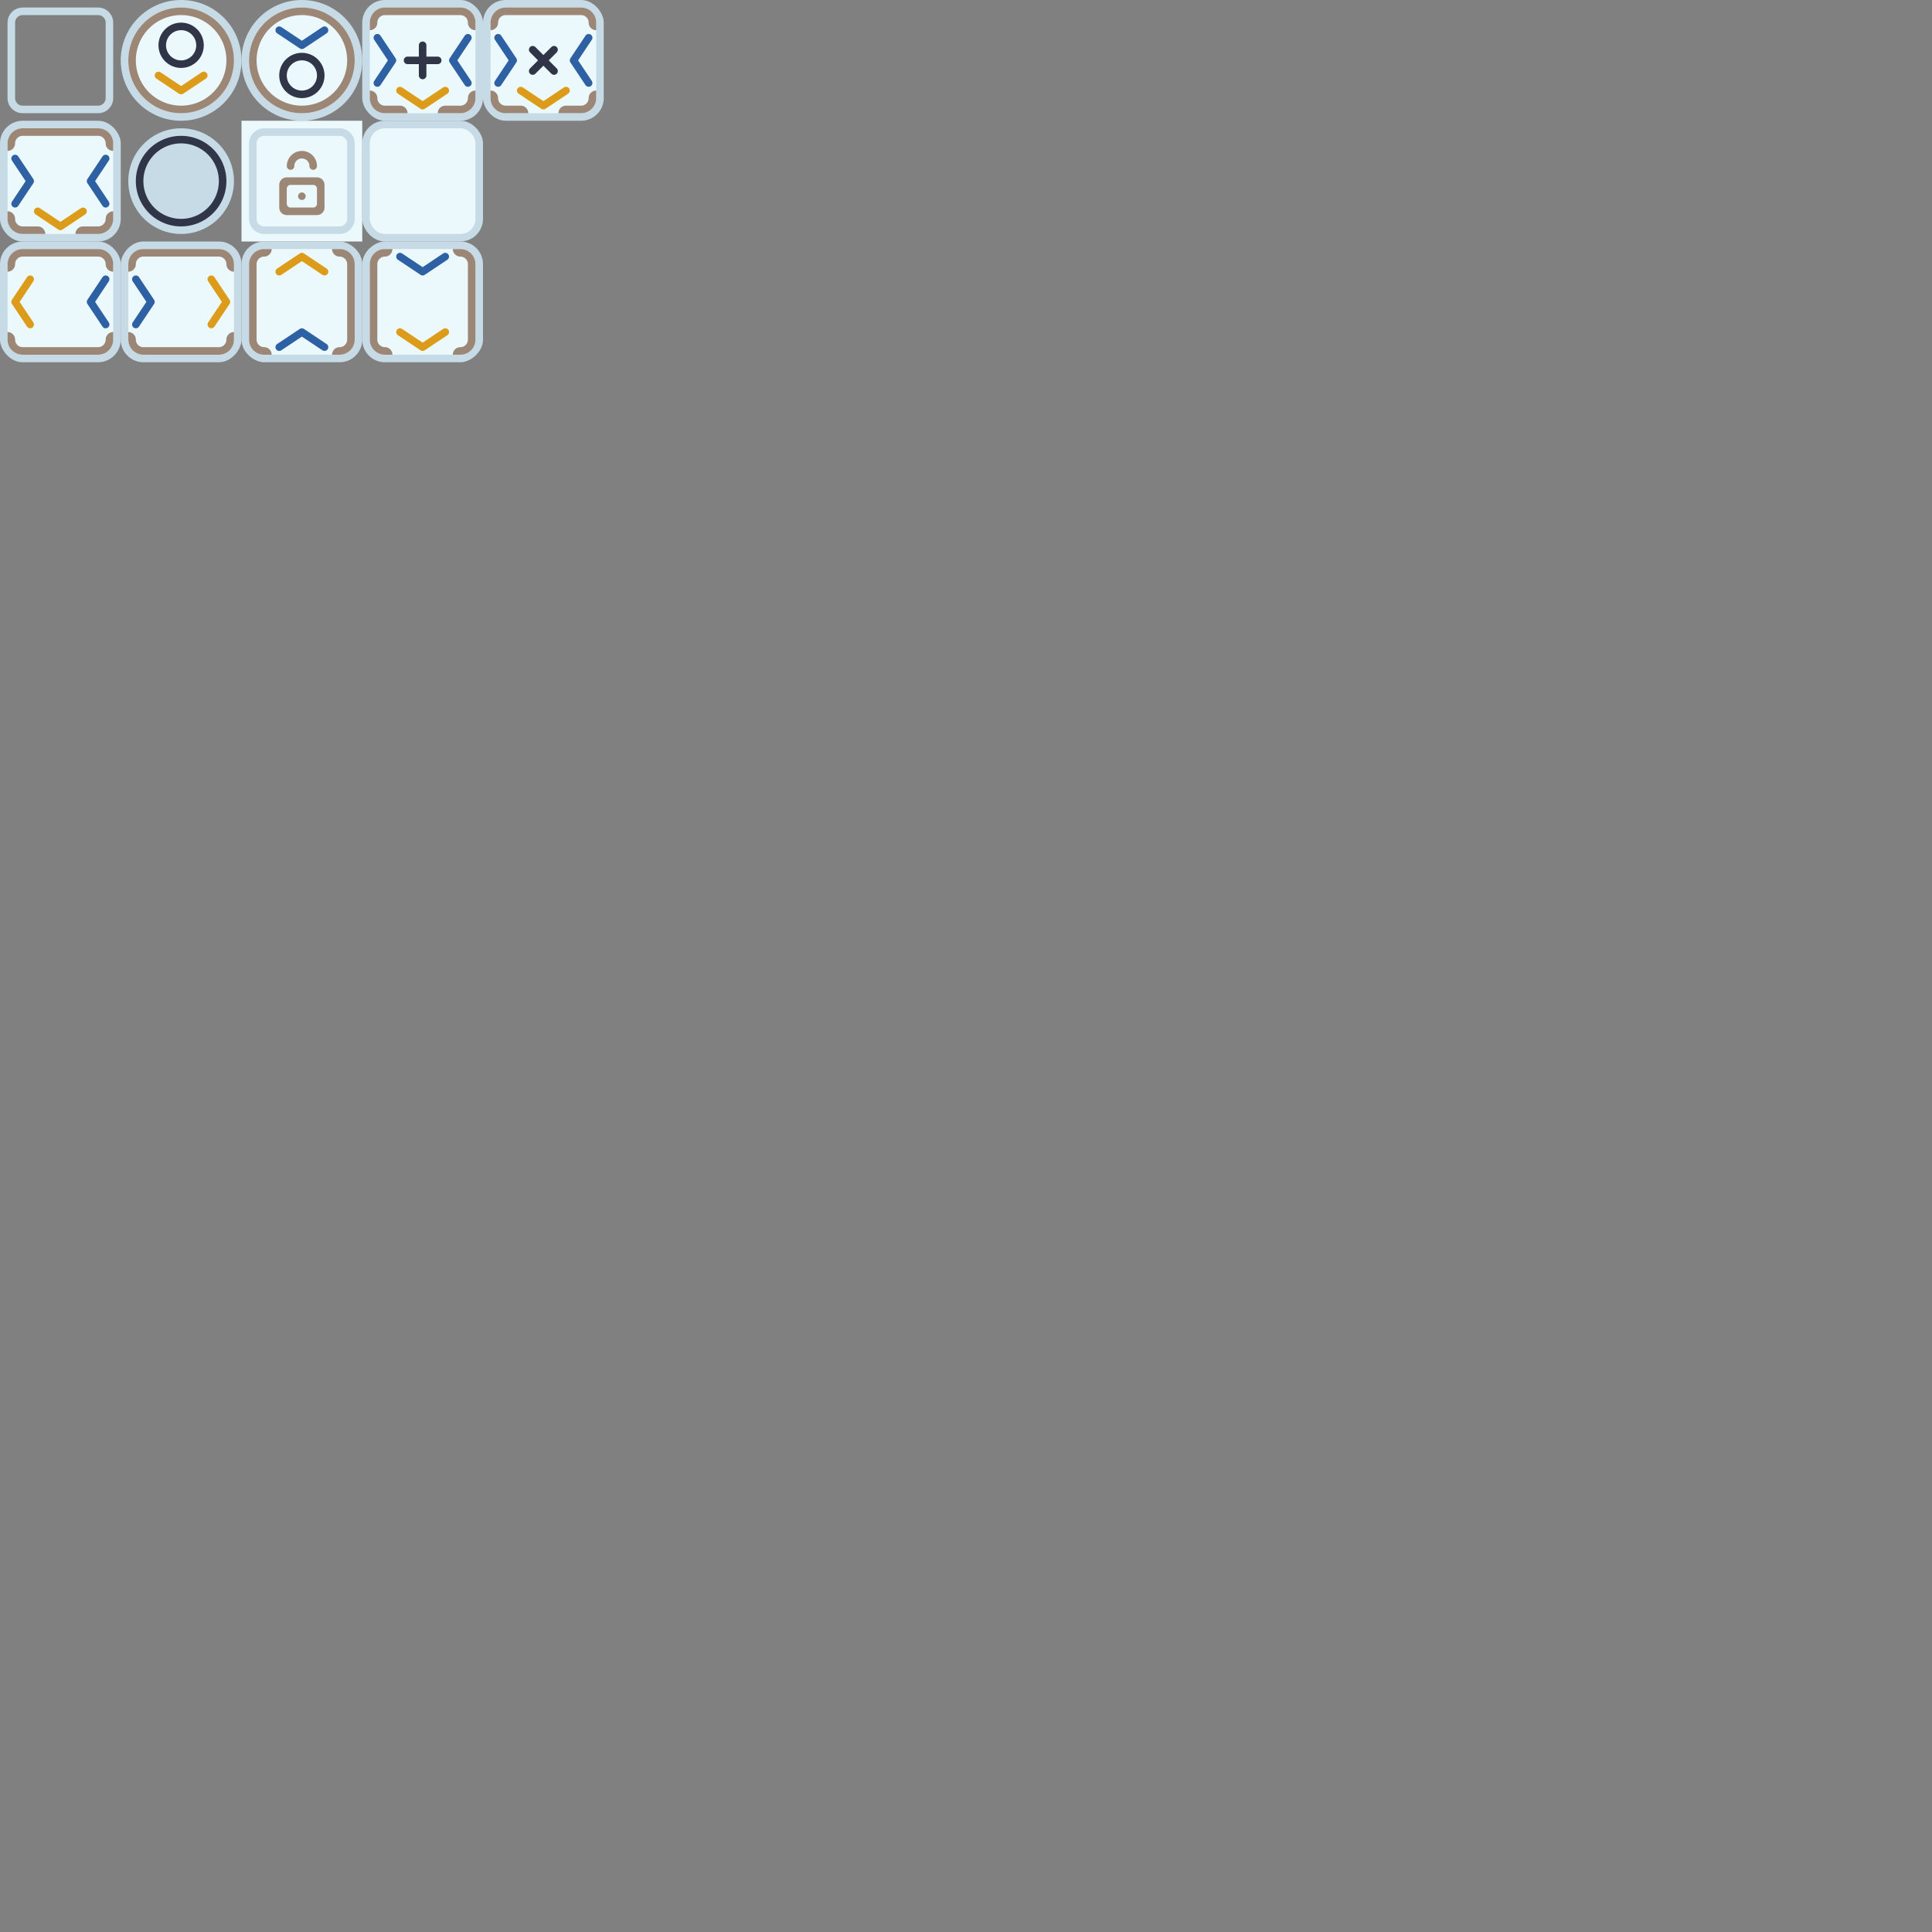 <?xml version="1.0" encoding="UTF-8" standalone="no"?>
<!-- Created with Inkscape (http://www.inkscape.org/) -->

<svg
   width="1024"
   height="1024"
   viewBox="0 0 1024 1024"
   version="1.1"
   id="svg5"
   inkscape:version="1.2.1 (9c6d41e410, 2022-07-14)"
   sodipodi:docname="Spritesheet.svg"
   xmlns:inkscape="http://www.inkscape.org/namespaces/inkscape"
   xmlns:sodipodi="http://sodipodi.sourceforge.net/DTD/sodipodi-0.dtd"
   xmlns:xlink="http://www.w3.org/1999/xlink"
   xmlns="http://www.w3.org/2000/svg"
   xmlns:svg="http://www.w3.org/2000/svg">
  <rect x="0" y="0" width="1024" height="1024" fill="#808080" stroke="none"/>
  <sodipodi:namedview
     id="namedview7"
     pagecolor="#ecf9fc"
     bordercolor="#ffffff"
     borderopacity="1"
     inkscape:showpageshadow="0"
     inkscape:pageopacity="0"
     inkscape:pagecheckerboard="false"
     inkscape:deskcolor="#505050"
     inkscape:document-units="px"
     showgrid="true"
     inkscape:zoom="5"
     inkscape:cx="139.1"
     inkscape:cy="152.3"
     inkscape:window-width="2560"
     inkscape:window-height="1373"
     inkscape:window-x="-9"
     inkscape:window-y="-9"
     inkscape:window-maximized="1"
     inkscape:current-layer="layer2">
    <inkscape:grid
       type="xygrid"
       id="grid3654"
       empspacing="4" />
  </sodipodi:namedview>
  <defs
     id="defs2" />
  <g
     inkscape:label="Grid"
     inkscape:groupmode="layer"
     id="layer1"
     style="display:none"
     sodipodi:insensitive="true">
    <rect
       style="opacity:1;fill:#9c8776;fill-opacity:1;stroke-width:0.265;stroke-linecap:round;stroke-linejoin:round"
       id="rect234"
       width="9.452"
       height="11.258"
       x="-32.512"
       y="-5.629" />
    <rect
       style="opacity:1;fill:#2d61a3;fill-opacity:1;stroke-width:0.265;stroke-linecap:round;stroke-linejoin:round"
       id="rect1624"
       width="9.452"
       height="11.258"
       x="-19.335"
       y="-19.675" />
    <rect
       style="opacity:1;fill:#dc9c19;fill-opacity:1;stroke-width:0.265;stroke-linecap:round;stroke-linejoin:round"
       id="rect1626"
       width="9.452"
       height="11.258"
       x="-32.512"
       y="-19.675" />
    <rect
       style="opacity:1;fill:#303547;fill-opacity:1;stroke-width:0.265;stroke-linecap:round;stroke-linejoin:round"
       id="rect1628"
       width="9.452"
       height="11.258"
       x="-19.335"
       y="-33.721" />
    <rect
       style="opacity:1;fill:#c6dbe6;fill-opacity:1;stroke-width:0.265;stroke-linecap:round;stroke-linejoin:round"
       id="rect2356"
       width="9.452"
       height="11.258"
       x="-19.335"
       y="-5.629" />
    <g
       id="g10489"
       style="stroke:#ff36ba;stroke-opacity:1"
       transform="translate(0,-192)"
       inkscape:tile-cx="32"
       inkscape:tile-cy="32"
       inkscape:tile-w="64"
       inkscape:tile-h="64"
       inkscape:tile-x0="0"
       inkscape:tile-y0="0">
      <path
         style="fill:none;stroke:#ff36ba;stroke-width:1px;stroke-linecap:butt;stroke-linejoin:miter;stroke-opacity:1"
         d="m 32,220 v 8"
         id="path10485" />
      <g
         id="g19122">
        <path
           style="fill:none;stroke:#ff36ba;stroke-width:1px;stroke-linecap:butt;stroke-linejoin:miter;stroke-opacity:1"
           d="m 28,224 h 8"
           id="path10487" />
        <path
           id="rect18831"
           style="opacity:1;fill:#ff36ba;fill-opacity:1;stroke:none;stroke-width:4;stroke-linecap:round;stroke-linejoin:round;stroke-dasharray:none;stroke-opacity:1"
           d="m 0,192 v 64 h 64 v -64 z m 1,1 h 62 v 62 H 1 Z" />
      </g>
    </g>
    <g
       id="g14717"
       style="stroke:#ff36ba;stroke-opacity:1"
       transform="translate(261.409,-188.954)" />
    <use
       x="0"
       y="0"
       inkscape:tiled-clone-of="#g10489"
       xlink:href="#g10489"
       id="use20725" />
    <use
       x="0"
       y="0"
       inkscape:tiled-clone-of="#g10489"
       xlink:href="#g10489"
       transform="translate(0,64)"
       id="use20727" />
    <use
       x="0"
       y="0"
       inkscape:tiled-clone-of="#g10489"
       xlink:href="#g10489"
       transform="translate(0,128)"
       id="use20729" />
    <use
       x="0"
       y="0"
       inkscape:tiled-clone-of="#g10489"
       xlink:href="#g10489"
       transform="translate(0,192)"
       id="use20731" />
    <use
       x="0"
       y="0"
       inkscape:tiled-clone-of="#g10489"
       xlink:href="#g10489"
       transform="translate(0,256)"
       id="use20733" />
    <use
       x="0"
       y="0"
       inkscape:tiled-clone-of="#g10489"
       xlink:href="#g10489"
       transform="translate(0,320)"
       id="use20735" />
    <use
       x="0"
       y="0"
       inkscape:tiled-clone-of="#g10489"
       xlink:href="#g10489"
       transform="translate(0,384)"
       id="use20737" />
    <use
       x="0"
       y="0"
       inkscape:tiled-clone-of="#g10489"
       xlink:href="#g10489"
       transform="translate(0,448)"
       id="use20739" />
    <use
       x="0"
       y="0"
       inkscape:tiled-clone-of="#g10489"
       xlink:href="#g10489"
       transform="translate(0,512)"
       id="use20741" />
    <use
       x="0"
       y="0"
       inkscape:tiled-clone-of="#g10489"
       xlink:href="#g10489"
       transform="translate(0,576)"
       id="use20743" />
    <use
       x="0"
       y="0"
       inkscape:tiled-clone-of="#g10489"
       xlink:href="#g10489"
       transform="translate(0,640)"
       id="use20745" />
    <use
       x="0"
       y="0"
       inkscape:tiled-clone-of="#g10489"
       xlink:href="#g10489"
       transform="translate(0,704)"
       id="use20747" />
    <use
       x="0"
       y="0"
       inkscape:tiled-clone-of="#g10489"
       xlink:href="#g10489"
       transform="translate(0,768)"
       id="use20749" />
    <use
       x="0"
       y="0"
       inkscape:tiled-clone-of="#g10489"
       xlink:href="#g10489"
       transform="translate(0,832)"
       id="use20751" />
    <use
       x="0"
       y="0"
       inkscape:tiled-clone-of="#g10489"
       xlink:href="#g10489"
       transform="translate(0,896)"
       id="use20753" />
    <use
       x="0"
       y="0"
       inkscape:tiled-clone-of="#g10489"
       xlink:href="#g10489"
       transform="translate(0,960)"
       id="use20755" />
    <use
       x="0"
       y="0"
       inkscape:tiled-clone-of="#g10489"
       xlink:href="#g10489"
       transform="translate(64)"
       id="use20757" />
    <use
       x="0"
       y="0"
       inkscape:tiled-clone-of="#g10489"
       xlink:href="#g10489"
       transform="translate(64,64)"
       id="use20759" />
    <use
       x="0"
       y="0"
       inkscape:tiled-clone-of="#g10489"
       xlink:href="#g10489"
       transform="translate(64,128)"
       id="use20761" />
    <use
       x="0"
       y="0"
       inkscape:tiled-clone-of="#g10489"
       xlink:href="#g10489"
       transform="translate(64,192)"
       id="use20763" />
    <use
       x="0"
       y="0"
       inkscape:tiled-clone-of="#g10489"
       xlink:href="#g10489"
       transform="translate(64,256)"
       id="use20765" />
    <use
       x="0"
       y="0"
       inkscape:tiled-clone-of="#g10489"
       xlink:href="#g10489"
       transform="translate(64,320)"
       id="use20767" />
    <use
       x="0"
       y="0"
       inkscape:tiled-clone-of="#g10489"
       xlink:href="#g10489"
       transform="translate(64,384)"
       id="use20769" />
    <use
       x="0"
       y="0"
       inkscape:tiled-clone-of="#g10489"
       xlink:href="#g10489"
       transform="translate(64,448)"
       id="use20771" />
    <use
       x="0"
       y="0"
       inkscape:tiled-clone-of="#g10489"
       xlink:href="#g10489"
       transform="translate(64,512)"
       id="use20773" />
    <use
       x="0"
       y="0"
       inkscape:tiled-clone-of="#g10489"
       xlink:href="#g10489"
       transform="translate(64,576)"
       id="use20775" />
    <use
       x="0"
       y="0"
       inkscape:tiled-clone-of="#g10489"
       xlink:href="#g10489"
       transform="translate(64,640)"
       id="use20777" />
    <use
       x="0"
       y="0"
       inkscape:tiled-clone-of="#g10489"
       xlink:href="#g10489"
       transform="translate(64,704)"
       id="use20779" />
    <use
       x="0"
       y="0"
       inkscape:tiled-clone-of="#g10489"
       xlink:href="#g10489"
       transform="translate(64,768)"
       id="use20781" />
    <use
       x="0"
       y="0"
       inkscape:tiled-clone-of="#g10489"
       xlink:href="#g10489"
       transform="translate(64,832)"
       id="use20783" />
    <use
       x="0"
       y="0"
       inkscape:tiled-clone-of="#g10489"
       xlink:href="#g10489"
       transform="translate(64,896)"
       id="use20785" />
    <use
       x="0"
       y="0"
       inkscape:tiled-clone-of="#g10489"
       xlink:href="#g10489"
       transform="translate(64,960)"
       id="use20787" />
    <use
       x="0"
       y="0"
       inkscape:tiled-clone-of="#g10489"
       xlink:href="#g10489"
       transform="translate(128)"
       id="use20789" />
    <use
       x="0"
       y="0"
       inkscape:tiled-clone-of="#g10489"
       xlink:href="#g10489"
       transform="translate(128,64)"
       id="use20791" />
    <use
       x="0"
       y="0"
       inkscape:tiled-clone-of="#g10489"
       xlink:href="#g10489"
       transform="translate(128,128)"
       id="use20793" />
    <use
       x="0"
       y="0"
       inkscape:tiled-clone-of="#g10489"
       xlink:href="#g10489"
       transform="translate(128,192)"
       id="use20795" />
    <use
       x="0"
       y="0"
       inkscape:tiled-clone-of="#g10489"
       xlink:href="#g10489"
       transform="translate(128,256)"
       id="use20797" />
    <use
       x="0"
       y="0"
       inkscape:tiled-clone-of="#g10489"
       xlink:href="#g10489"
       transform="translate(128,320)"
       id="use20799" />
    <use
       x="0"
       y="0"
       inkscape:tiled-clone-of="#g10489"
       xlink:href="#g10489"
       transform="translate(128,384)"
       id="use20801" />
    <use
       x="0"
       y="0"
       inkscape:tiled-clone-of="#g10489"
       xlink:href="#g10489"
       transform="translate(128,448)"
       id="use20803" />
    <use
       x="0"
       y="0"
       inkscape:tiled-clone-of="#g10489"
       xlink:href="#g10489"
       transform="translate(128,512)"
       id="use20805" />
    <use
       x="0"
       y="0"
       inkscape:tiled-clone-of="#g10489"
       xlink:href="#g10489"
       transform="translate(128,576)"
       id="use20807" />
    <use
       x="0"
       y="0"
       inkscape:tiled-clone-of="#g10489"
       xlink:href="#g10489"
       transform="translate(128,640)"
       id="use20809" />
    <use
       x="0"
       y="0"
       inkscape:tiled-clone-of="#g10489"
       xlink:href="#g10489"
       transform="translate(128,704)"
       id="use20811" />
    <use
       x="0"
       y="0"
       inkscape:tiled-clone-of="#g10489"
       xlink:href="#g10489"
       transform="translate(128,768)"
       id="use20813" />
    <use
       x="0"
       y="0"
       inkscape:tiled-clone-of="#g10489"
       xlink:href="#g10489"
       transform="translate(128,832)"
       id="use20815" />
    <use
       x="0"
       y="0"
       inkscape:tiled-clone-of="#g10489"
       xlink:href="#g10489"
       transform="translate(128,896)"
       id="use20817" />
    <use
       x="0"
       y="0"
       inkscape:tiled-clone-of="#g10489"
       xlink:href="#g10489"
       transform="translate(128,960)"
       id="use20819" />
    <use
       x="0"
       y="0"
       inkscape:tiled-clone-of="#g10489"
       xlink:href="#g10489"
       transform="translate(192)"
       id="use20821" />
    <use
       x="0"
       y="0"
       inkscape:tiled-clone-of="#g10489"
       xlink:href="#g10489"
       transform="translate(192,64)"
       id="use20823" />
    <use
       x="0"
       y="0"
       inkscape:tiled-clone-of="#g10489"
       xlink:href="#g10489"
       transform="translate(192,128)"
       id="use20825" />
    <use
       x="0"
       y="0"
       inkscape:tiled-clone-of="#g10489"
       xlink:href="#g10489"
       transform="translate(192,192)"
       id="use20827" />
    <use
       x="0"
       y="0"
       inkscape:tiled-clone-of="#g10489"
       xlink:href="#g10489"
       transform="translate(192,256)"
       id="use20829" />
    <use
       x="0"
       y="0"
       inkscape:tiled-clone-of="#g10489"
       xlink:href="#g10489"
       transform="translate(192,320)"
       id="use20831" />
    <use
       x="0"
       y="0"
       inkscape:tiled-clone-of="#g10489"
       xlink:href="#g10489"
       transform="translate(192,384)"
       id="use20833" />
    <use
       x="0"
       y="0"
       inkscape:tiled-clone-of="#g10489"
       xlink:href="#g10489"
       transform="translate(192,448)"
       id="use20835" />
    <use
       x="0"
       y="0"
       inkscape:tiled-clone-of="#g10489"
       xlink:href="#g10489"
       transform="translate(192,512)"
       id="use20837" />
    <use
       x="0"
       y="0"
       inkscape:tiled-clone-of="#g10489"
       xlink:href="#g10489"
       transform="translate(192,576)"
       id="use20839" />
    <use
       x="0"
       y="0"
       inkscape:tiled-clone-of="#g10489"
       xlink:href="#g10489"
       transform="translate(192,640)"
       id="use20841" />
    <use
       x="0"
       y="0"
       inkscape:tiled-clone-of="#g10489"
       xlink:href="#g10489"
       transform="translate(192,704)"
       id="use20843" />
    <use
       x="0"
       y="0"
       inkscape:tiled-clone-of="#g10489"
       xlink:href="#g10489"
       transform="translate(192,768)"
       id="use20845" />
    <use
       x="0"
       y="0"
       inkscape:tiled-clone-of="#g10489"
       xlink:href="#g10489"
       transform="translate(192,832)"
       id="use20847" />
    <use
       x="0"
       y="0"
       inkscape:tiled-clone-of="#g10489"
       xlink:href="#g10489"
       transform="translate(192,896)"
       id="use20849" />
    <use
       x="0"
       y="0"
       inkscape:tiled-clone-of="#g10489"
       xlink:href="#g10489"
       transform="translate(192,960)"
       id="use20851" />
    <use
       x="0"
       y="0"
       inkscape:tiled-clone-of="#g10489"
       xlink:href="#g10489"
       transform="translate(256)"
       id="use20853" />
    <use
       x="0"
       y="0"
       inkscape:tiled-clone-of="#g10489"
       xlink:href="#g10489"
       transform="translate(256,64)"
       id="use20855" />
    <use
       x="0"
       y="0"
       inkscape:tiled-clone-of="#g10489"
       xlink:href="#g10489"
       transform="translate(256,128)"
       id="use20857" />
    <use
       x="0"
       y="0"
       inkscape:tiled-clone-of="#g10489"
       xlink:href="#g10489"
       transform="translate(256,192)"
       id="use20859" />
    <use
       x="0"
       y="0"
       inkscape:tiled-clone-of="#g10489"
       xlink:href="#g10489"
       transform="translate(256,256)"
       id="use20861" />
    <use
       x="0"
       y="0"
       inkscape:tiled-clone-of="#g10489"
       xlink:href="#g10489"
       transform="translate(256,320)"
       id="use20863" />
    <use
       x="0"
       y="0"
       inkscape:tiled-clone-of="#g10489"
       xlink:href="#g10489"
       transform="translate(256,384)"
       id="use20865" />
    <use
       x="0"
       y="0"
       inkscape:tiled-clone-of="#g10489"
       xlink:href="#g10489"
       transform="translate(256,448)"
       id="use20867" />
    <use
       x="0"
       y="0"
       inkscape:tiled-clone-of="#g10489"
       xlink:href="#g10489"
       transform="translate(256,512)"
       id="use20869" />
    <use
       x="0"
       y="0"
       inkscape:tiled-clone-of="#g10489"
       xlink:href="#g10489"
       transform="translate(256,576)"
       id="use20871" />
    <use
       x="0"
       y="0"
       inkscape:tiled-clone-of="#g10489"
       xlink:href="#g10489"
       transform="translate(256,640)"
       id="use20873" />
    <use
       x="0"
       y="0"
       inkscape:tiled-clone-of="#g10489"
       xlink:href="#g10489"
       transform="translate(256,704)"
       id="use20875" />
    <use
       x="0"
       y="0"
       inkscape:tiled-clone-of="#g10489"
       xlink:href="#g10489"
       transform="translate(256,768)"
       id="use20877" />
    <use
       x="0"
       y="0"
       inkscape:tiled-clone-of="#g10489"
       xlink:href="#g10489"
       transform="translate(256,832)"
       id="use20879" />
    <use
       x="0"
       y="0"
       inkscape:tiled-clone-of="#g10489"
       xlink:href="#g10489"
       transform="translate(256,896)"
       id="use20881" />
    <use
       x="0"
       y="0"
       inkscape:tiled-clone-of="#g10489"
       xlink:href="#g10489"
       transform="translate(256,960)"
       id="use20883" />
    <use
       x="0"
       y="0"
       inkscape:tiled-clone-of="#g10489"
       xlink:href="#g10489"
       transform="translate(320)"
       id="use20885" />
    <use
       x="0"
       y="0"
       inkscape:tiled-clone-of="#g10489"
       xlink:href="#g10489"
       transform="translate(320,64)"
       id="use20887" />
    <use
       x="0"
       y="0"
       inkscape:tiled-clone-of="#g10489"
       xlink:href="#g10489"
       transform="translate(320,128)"
       id="use20889" />
    <use
       x="0"
       y="0"
       inkscape:tiled-clone-of="#g10489"
       xlink:href="#g10489"
       transform="translate(320,192)"
       id="use20891" />
    <use
       x="0"
       y="0"
       inkscape:tiled-clone-of="#g10489"
       xlink:href="#g10489"
       transform="translate(320,256)"
       id="use20893" />
    <use
       x="0"
       y="0"
       inkscape:tiled-clone-of="#g10489"
       xlink:href="#g10489"
       transform="translate(320,320)"
       id="use20895" />
    <use
       x="0"
       y="0"
       inkscape:tiled-clone-of="#g10489"
       xlink:href="#g10489"
       transform="translate(320,384)"
       id="use20897" />
    <use
       x="0"
       y="0"
       inkscape:tiled-clone-of="#g10489"
       xlink:href="#g10489"
       transform="translate(320,448)"
       id="use20899" />
    <use
       x="0"
       y="0"
       inkscape:tiled-clone-of="#g10489"
       xlink:href="#g10489"
       transform="translate(320,512)"
       id="use20901" />
    <use
       x="0"
       y="0"
       inkscape:tiled-clone-of="#g10489"
       xlink:href="#g10489"
       transform="translate(320,576)"
       id="use20903" />
    <use
       x="0"
       y="0"
       inkscape:tiled-clone-of="#g10489"
       xlink:href="#g10489"
       transform="translate(320,640)"
       id="use20905" />
    <use
       x="0"
       y="0"
       inkscape:tiled-clone-of="#g10489"
       xlink:href="#g10489"
       transform="translate(320,704)"
       id="use20907" />
    <use
       x="0"
       y="0"
       inkscape:tiled-clone-of="#g10489"
       xlink:href="#g10489"
       transform="translate(320,768)"
       id="use20909" />
    <use
       x="0"
       y="0"
       inkscape:tiled-clone-of="#g10489"
       xlink:href="#g10489"
       transform="translate(320,832)"
       id="use20911" />
    <use
       x="0"
       y="0"
       inkscape:tiled-clone-of="#g10489"
       xlink:href="#g10489"
       transform="translate(320,896)"
       id="use20913" />
    <use
       x="0"
       y="0"
       inkscape:tiled-clone-of="#g10489"
       xlink:href="#g10489"
       transform="translate(320,960)"
       id="use20915" />
    <use
       x="0"
       y="0"
       inkscape:tiled-clone-of="#g10489"
       xlink:href="#g10489"
       transform="translate(384)"
       id="use20917" />
    <use
       x="0"
       y="0"
       inkscape:tiled-clone-of="#g10489"
       xlink:href="#g10489"
       transform="translate(384,64)"
       id="use20919" />
    <use
       x="0"
       y="0"
       inkscape:tiled-clone-of="#g10489"
       xlink:href="#g10489"
       transform="translate(384,128)"
       id="use20921" />
    <use
       x="0"
       y="0"
       inkscape:tiled-clone-of="#g10489"
       xlink:href="#g10489"
       transform="translate(384,192)"
       id="use20923" />
    <use
       x="0"
       y="0"
       inkscape:tiled-clone-of="#g10489"
       xlink:href="#g10489"
       transform="translate(384,256)"
       id="use20925" />
    <use
       x="0"
       y="0"
       inkscape:tiled-clone-of="#g10489"
       xlink:href="#g10489"
       transform="translate(384,320)"
       id="use20927" />
    <use
       x="0"
       y="0"
       inkscape:tiled-clone-of="#g10489"
       xlink:href="#g10489"
       transform="translate(384,384)"
       id="use20929" />
    <use
       x="0"
       y="0"
       inkscape:tiled-clone-of="#g10489"
       xlink:href="#g10489"
       transform="translate(384,448)"
       id="use20931" />
    <use
       x="0"
       y="0"
       inkscape:tiled-clone-of="#g10489"
       xlink:href="#g10489"
       transform="translate(384,512)"
       id="use20933" />
    <use
       x="0"
       y="0"
       inkscape:tiled-clone-of="#g10489"
       xlink:href="#g10489"
       transform="translate(384,576)"
       id="use20935" />
    <use
       x="0"
       y="0"
       inkscape:tiled-clone-of="#g10489"
       xlink:href="#g10489"
       transform="translate(384,640)"
       id="use20937" />
    <use
       x="0"
       y="0"
       inkscape:tiled-clone-of="#g10489"
       xlink:href="#g10489"
       transform="translate(384,704)"
       id="use20939" />
    <use
       x="0"
       y="0"
       inkscape:tiled-clone-of="#g10489"
       xlink:href="#g10489"
       transform="translate(384,768)"
       id="use20941" />
    <use
       x="0"
       y="0"
       inkscape:tiled-clone-of="#g10489"
       xlink:href="#g10489"
       transform="translate(384,832)"
       id="use20943" />
    <use
       x="0"
       y="0"
       inkscape:tiled-clone-of="#g10489"
       xlink:href="#g10489"
       transform="translate(384,896)"
       id="use20945" />
    <use
       x="0"
       y="0"
       inkscape:tiled-clone-of="#g10489"
       xlink:href="#g10489"
       transform="translate(384,960)"
       id="use20947" />
    <use
       x="0"
       y="0"
       inkscape:tiled-clone-of="#g10489"
       xlink:href="#g10489"
       transform="translate(448)"
       id="use20949" />
    <use
       x="0"
       y="0"
       inkscape:tiled-clone-of="#g10489"
       xlink:href="#g10489"
       transform="translate(448,64)"
       id="use20951" />
    <use
       x="0"
       y="0"
       inkscape:tiled-clone-of="#g10489"
       xlink:href="#g10489"
       transform="translate(448,128)"
       id="use20953" />
    <use
       x="0"
       y="0"
       inkscape:tiled-clone-of="#g10489"
       xlink:href="#g10489"
       transform="translate(448,192)"
       id="use20955" />
    <use
       x="0"
       y="0"
       inkscape:tiled-clone-of="#g10489"
       xlink:href="#g10489"
       transform="translate(448,256)"
       id="use20957" />
    <use
       x="0"
       y="0"
       inkscape:tiled-clone-of="#g10489"
       xlink:href="#g10489"
       transform="translate(448,320)"
       id="use20959" />
    <use
       x="0"
       y="0"
       inkscape:tiled-clone-of="#g10489"
       xlink:href="#g10489"
       transform="translate(448,384)"
       id="use20961" />
    <use
       x="0"
       y="0"
       inkscape:tiled-clone-of="#g10489"
       xlink:href="#g10489"
       transform="translate(448,448)"
       id="use20963" />
    <use
       x="0"
       y="0"
       inkscape:tiled-clone-of="#g10489"
       xlink:href="#g10489"
       transform="translate(448,512)"
       id="use20965" />
    <use
       x="0"
       y="0"
       inkscape:tiled-clone-of="#g10489"
       xlink:href="#g10489"
       transform="translate(448,576)"
       id="use20967" />
    <use
       x="0"
       y="0"
       inkscape:tiled-clone-of="#g10489"
       xlink:href="#g10489"
       transform="translate(448,640)"
       id="use20969" />
    <use
       x="0"
       y="0"
       inkscape:tiled-clone-of="#g10489"
       xlink:href="#g10489"
       transform="translate(448,704)"
       id="use20971" />
    <use
       x="0"
       y="0"
       inkscape:tiled-clone-of="#g10489"
       xlink:href="#g10489"
       transform="translate(448,768)"
       id="use20973" />
    <use
       x="0"
       y="0"
       inkscape:tiled-clone-of="#g10489"
       xlink:href="#g10489"
       transform="translate(448,832)"
       id="use20975" />
    <use
       x="0"
       y="0"
       inkscape:tiled-clone-of="#g10489"
       xlink:href="#g10489"
       transform="translate(448,896)"
       id="use20977" />
    <use
       x="0"
       y="0"
       inkscape:tiled-clone-of="#g10489"
       xlink:href="#g10489"
       transform="translate(448,960)"
       id="use20979" />
    <use
       x="0"
       y="0"
       inkscape:tiled-clone-of="#g10489"
       xlink:href="#g10489"
       transform="translate(512)"
       id="use20981" />
    <use
       x="0"
       y="0"
       inkscape:tiled-clone-of="#g10489"
       xlink:href="#g10489"
       transform="translate(512,64)"
       id="use20983" />
    <use
       x="0"
       y="0"
       inkscape:tiled-clone-of="#g10489"
       xlink:href="#g10489"
       transform="translate(512,128)"
       id="use20985" />
    <use
       x="0"
       y="0"
       inkscape:tiled-clone-of="#g10489"
       xlink:href="#g10489"
       transform="translate(512,192)"
       id="use20987" />
    <use
       x="0"
       y="0"
       inkscape:tiled-clone-of="#g10489"
       xlink:href="#g10489"
       transform="translate(512,256)"
       id="use20989" />
    <use
       x="0"
       y="0"
       inkscape:tiled-clone-of="#g10489"
       xlink:href="#g10489"
       transform="translate(512,320)"
       id="use20991" />
    <use
       x="0"
       y="0"
       inkscape:tiled-clone-of="#g10489"
       xlink:href="#g10489"
       transform="translate(512,384)"
       id="use20993" />
    <use
       x="0"
       y="0"
       inkscape:tiled-clone-of="#g10489"
       xlink:href="#g10489"
       transform="translate(512,448)"
       id="use20995" />
    <use
       x="0"
       y="0"
       inkscape:tiled-clone-of="#g10489"
       xlink:href="#g10489"
       transform="translate(512,512)"
       id="use20997" />
    <use
       x="0"
       y="0"
       inkscape:tiled-clone-of="#g10489"
       xlink:href="#g10489"
       transform="translate(512,576)"
       id="use20999" />
    <use
       x="0"
       y="0"
       inkscape:tiled-clone-of="#g10489"
       xlink:href="#g10489"
       transform="translate(512,640)"
       id="use21001" />
    <use
       x="0"
       y="0"
       inkscape:tiled-clone-of="#g10489"
       xlink:href="#g10489"
       transform="translate(512,704)"
       id="use21003" />
    <use
       x="0"
       y="0"
       inkscape:tiled-clone-of="#g10489"
       xlink:href="#g10489"
       transform="translate(512,768)"
       id="use21005" />
    <use
       x="0"
       y="0"
       inkscape:tiled-clone-of="#g10489"
       xlink:href="#g10489"
       transform="translate(512,832)"
       id="use21007" />
    <use
       x="0"
       y="0"
       inkscape:tiled-clone-of="#g10489"
       xlink:href="#g10489"
       transform="translate(512,896)"
       id="use21009" />
    <use
       x="0"
       y="0"
       inkscape:tiled-clone-of="#g10489"
       xlink:href="#g10489"
       transform="translate(512,960)"
       id="use21011" />
    <use
       x="0"
       y="0"
       inkscape:tiled-clone-of="#g10489"
       xlink:href="#g10489"
       transform="translate(576)"
       id="use21013" />
    <use
       x="0"
       y="0"
       inkscape:tiled-clone-of="#g10489"
       xlink:href="#g10489"
       transform="translate(576,64)"
       id="use21015" />
    <use
       x="0"
       y="0"
       inkscape:tiled-clone-of="#g10489"
       xlink:href="#g10489"
       transform="translate(576,128)"
       id="use21017" />
    <use
       x="0"
       y="0"
       inkscape:tiled-clone-of="#g10489"
       xlink:href="#g10489"
       transform="translate(576,192)"
       id="use21019" />
    <use
       x="0"
       y="0"
       inkscape:tiled-clone-of="#g10489"
       xlink:href="#g10489"
       transform="translate(576,256)"
       id="use21021" />
    <use
       x="0"
       y="0"
       inkscape:tiled-clone-of="#g10489"
       xlink:href="#g10489"
       transform="translate(576,320)"
       id="use21023" />
    <use
       x="0"
       y="0"
       inkscape:tiled-clone-of="#g10489"
       xlink:href="#g10489"
       transform="translate(576,384)"
       id="use21025" />
    <use
       x="0"
       y="0"
       inkscape:tiled-clone-of="#g10489"
       xlink:href="#g10489"
       transform="translate(576,448)"
       id="use21027" />
    <use
       x="0"
       y="0"
       inkscape:tiled-clone-of="#g10489"
       xlink:href="#g10489"
       transform="translate(576,512)"
       id="use21029" />
    <use
       x="0"
       y="0"
       inkscape:tiled-clone-of="#g10489"
       xlink:href="#g10489"
       transform="translate(576,576)"
       id="use21031" />
    <use
       x="0"
       y="0"
       inkscape:tiled-clone-of="#g10489"
       xlink:href="#g10489"
       transform="translate(576,640)"
       id="use21033" />
    <use
       x="0"
       y="0"
       inkscape:tiled-clone-of="#g10489"
       xlink:href="#g10489"
       transform="translate(576,704)"
       id="use21035" />
    <use
       x="0"
       y="0"
       inkscape:tiled-clone-of="#g10489"
       xlink:href="#g10489"
       transform="translate(576,768)"
       id="use21037" />
    <use
       x="0"
       y="0"
       inkscape:tiled-clone-of="#g10489"
       xlink:href="#g10489"
       transform="translate(576,832)"
       id="use21039" />
    <use
       x="0"
       y="0"
       inkscape:tiled-clone-of="#g10489"
       xlink:href="#g10489"
       transform="translate(576,896)"
       id="use21041" />
    <use
       x="0"
       y="0"
       inkscape:tiled-clone-of="#g10489"
       xlink:href="#g10489"
       transform="translate(576,960)"
       id="use21043" />
    <use
       x="0"
       y="0"
       inkscape:tiled-clone-of="#g10489"
       xlink:href="#g10489"
       transform="translate(640)"
       id="use21045" />
    <use
       x="0"
       y="0"
       inkscape:tiled-clone-of="#g10489"
       xlink:href="#g10489"
       transform="translate(640,64)"
       id="use21047" />
    <use
       x="0"
       y="0"
       inkscape:tiled-clone-of="#g10489"
       xlink:href="#g10489"
       transform="translate(640,128)"
       id="use21049" />
    <use
       x="0"
       y="0"
       inkscape:tiled-clone-of="#g10489"
       xlink:href="#g10489"
       transform="translate(640,192)"
       id="use21051" />
    <use
       x="0"
       y="0"
       inkscape:tiled-clone-of="#g10489"
       xlink:href="#g10489"
       transform="translate(640,256)"
       id="use21053" />
    <use
       x="0"
       y="0"
       inkscape:tiled-clone-of="#g10489"
       xlink:href="#g10489"
       transform="translate(640,320)"
       id="use21055" />
    <use
       x="0"
       y="0"
       inkscape:tiled-clone-of="#g10489"
       xlink:href="#g10489"
       transform="translate(640,384)"
       id="use21057" />
    <use
       x="0"
       y="0"
       inkscape:tiled-clone-of="#g10489"
       xlink:href="#g10489"
       transform="translate(640,448)"
       id="use21059" />
    <use
       x="0"
       y="0"
       inkscape:tiled-clone-of="#g10489"
       xlink:href="#g10489"
       transform="translate(640,512)"
       id="use21061" />
    <use
       x="0"
       y="0"
       inkscape:tiled-clone-of="#g10489"
       xlink:href="#g10489"
       transform="translate(640,576)"
       id="use21063" />
    <use
       x="0"
       y="0"
       inkscape:tiled-clone-of="#g10489"
       xlink:href="#g10489"
       transform="translate(640,640)"
       id="use21065" />
    <use
       x="0"
       y="0"
       inkscape:tiled-clone-of="#g10489"
       xlink:href="#g10489"
       transform="translate(640,704)"
       id="use21067" />
    <use
       x="0"
       y="0"
       inkscape:tiled-clone-of="#g10489"
       xlink:href="#g10489"
       transform="translate(640,768)"
       id="use21069" />
    <use
       x="0"
       y="0"
       inkscape:tiled-clone-of="#g10489"
       xlink:href="#g10489"
       transform="translate(640,832)"
       id="use21071" />
    <use
       x="0"
       y="0"
       inkscape:tiled-clone-of="#g10489"
       xlink:href="#g10489"
       transform="translate(640,896)"
       id="use21073" />
    <use
       x="0"
       y="0"
       inkscape:tiled-clone-of="#g10489"
       xlink:href="#g10489"
       transform="translate(640,960)"
       id="use21075" />
    <use
       x="0"
       y="0"
       inkscape:tiled-clone-of="#g10489"
       xlink:href="#g10489"
       transform="translate(704)"
       id="use21077" />
    <use
       x="0"
       y="0"
       inkscape:tiled-clone-of="#g10489"
       xlink:href="#g10489"
       transform="translate(704,64)"
       id="use21079" />
    <use
       x="0"
       y="0"
       inkscape:tiled-clone-of="#g10489"
       xlink:href="#g10489"
       transform="translate(704,128)"
       id="use21081" />
    <use
       x="0"
       y="0"
       inkscape:tiled-clone-of="#g10489"
       xlink:href="#g10489"
       transform="translate(704,192)"
       id="use21083" />
    <use
       x="0"
       y="0"
       inkscape:tiled-clone-of="#g10489"
       xlink:href="#g10489"
       transform="translate(704,256)"
       id="use21085" />
    <use
       x="0"
       y="0"
       inkscape:tiled-clone-of="#g10489"
       xlink:href="#g10489"
       transform="translate(704,320)"
       id="use21087" />
    <use
       x="0"
       y="0"
       inkscape:tiled-clone-of="#g10489"
       xlink:href="#g10489"
       transform="translate(704,384)"
       id="use21089" />
    <use
       x="0"
       y="0"
       inkscape:tiled-clone-of="#g10489"
       xlink:href="#g10489"
       transform="translate(704,448)"
       id="use21091" />
    <use
       x="0"
       y="0"
       inkscape:tiled-clone-of="#g10489"
       xlink:href="#g10489"
       transform="translate(704,512)"
       id="use21093" />
    <use
       x="0"
       y="0"
       inkscape:tiled-clone-of="#g10489"
       xlink:href="#g10489"
       transform="translate(704,576)"
       id="use21095" />
    <use
       x="0"
       y="0"
       inkscape:tiled-clone-of="#g10489"
       xlink:href="#g10489"
       transform="translate(704,640)"
       id="use21097" />
    <use
       x="0"
       y="0"
       inkscape:tiled-clone-of="#g10489"
       xlink:href="#g10489"
       transform="translate(704,704)"
       id="use21099" />
    <use
       x="0"
       y="0"
       inkscape:tiled-clone-of="#g10489"
       xlink:href="#g10489"
       transform="translate(704,768)"
       id="use21101" />
    <use
       x="0"
       y="0"
       inkscape:tiled-clone-of="#g10489"
       xlink:href="#g10489"
       transform="translate(704,832)"
       id="use21103" />
    <use
       x="0"
       y="0"
       inkscape:tiled-clone-of="#g10489"
       xlink:href="#g10489"
       transform="translate(704,896)"
       id="use21105" />
    <use
       x="0"
       y="0"
       inkscape:tiled-clone-of="#g10489"
       xlink:href="#g10489"
       transform="translate(704,960)"
       id="use21107" />
    <use
       x="0"
       y="0"
       inkscape:tiled-clone-of="#g10489"
       xlink:href="#g10489"
       transform="translate(768)"
       id="use21109" />
    <use
       x="0"
       y="0"
       inkscape:tiled-clone-of="#g10489"
       xlink:href="#g10489"
       transform="translate(768,64)"
       id="use21111" />
    <use
       x="0"
       y="0"
       inkscape:tiled-clone-of="#g10489"
       xlink:href="#g10489"
       transform="translate(768,128)"
       id="use21113" />
    <use
       x="0"
       y="0"
       inkscape:tiled-clone-of="#g10489"
       xlink:href="#g10489"
       transform="translate(768,192)"
       id="use21115" />
    <use
       x="0"
       y="0"
       inkscape:tiled-clone-of="#g10489"
       xlink:href="#g10489"
       transform="translate(768,256)"
       id="use21117" />
    <use
       x="0"
       y="0"
       inkscape:tiled-clone-of="#g10489"
       xlink:href="#g10489"
       transform="translate(768,320)"
       id="use21119" />
    <use
       x="0"
       y="0"
       inkscape:tiled-clone-of="#g10489"
       xlink:href="#g10489"
       transform="translate(768,384)"
       id="use21121" />
    <use
       x="0"
       y="0"
       inkscape:tiled-clone-of="#g10489"
       xlink:href="#g10489"
       transform="translate(768,448)"
       id="use21123" />
    <use
       x="0"
       y="0"
       inkscape:tiled-clone-of="#g10489"
       xlink:href="#g10489"
       transform="translate(768,512)"
       id="use21125" />
    <use
       x="0"
       y="0"
       inkscape:tiled-clone-of="#g10489"
       xlink:href="#g10489"
       transform="translate(768,576)"
       id="use21127" />
    <use
       x="0"
       y="0"
       inkscape:tiled-clone-of="#g10489"
       xlink:href="#g10489"
       transform="translate(768,640)"
       id="use21129" />
    <use
       x="0"
       y="0"
       inkscape:tiled-clone-of="#g10489"
       xlink:href="#g10489"
       transform="translate(768,704)"
       id="use21131" />
    <use
       x="0"
       y="0"
       inkscape:tiled-clone-of="#g10489"
       xlink:href="#g10489"
       transform="translate(768,768)"
       id="use21133" />
    <use
       x="0"
       y="0"
       inkscape:tiled-clone-of="#g10489"
       xlink:href="#g10489"
       transform="translate(768,832)"
       id="use21135" />
    <use
       x="0"
       y="0"
       inkscape:tiled-clone-of="#g10489"
       xlink:href="#g10489"
       transform="translate(768,896)"
       id="use21137" />
    <use
       x="0"
       y="0"
       inkscape:tiled-clone-of="#g10489"
       xlink:href="#g10489"
       transform="translate(768,960)"
       id="use21139" />
    <use
       x="0"
       y="0"
       inkscape:tiled-clone-of="#g10489"
       xlink:href="#g10489"
       transform="translate(832)"
       id="use21141" />
    <use
       x="0"
       y="0"
       inkscape:tiled-clone-of="#g10489"
       xlink:href="#g10489"
       transform="translate(832,64)"
       id="use21143" />
    <use
       x="0"
       y="0"
       inkscape:tiled-clone-of="#g10489"
       xlink:href="#g10489"
       transform="translate(832,128)"
       id="use21145" />
    <use
       x="0"
       y="0"
       inkscape:tiled-clone-of="#g10489"
       xlink:href="#g10489"
       transform="translate(832,192)"
       id="use21147" />
    <use
       x="0"
       y="0"
       inkscape:tiled-clone-of="#g10489"
       xlink:href="#g10489"
       transform="translate(832,256)"
       id="use21149" />
    <use
       x="0"
       y="0"
       inkscape:tiled-clone-of="#g10489"
       xlink:href="#g10489"
       transform="translate(832,320)"
       id="use21151" />
    <use
       x="0"
       y="0"
       inkscape:tiled-clone-of="#g10489"
       xlink:href="#g10489"
       transform="translate(832,384)"
       id="use21153" />
    <use
       x="0"
       y="0"
       inkscape:tiled-clone-of="#g10489"
       xlink:href="#g10489"
       transform="translate(832,448)"
       id="use21155" />
    <use
       x="0"
       y="0"
       inkscape:tiled-clone-of="#g10489"
       xlink:href="#g10489"
       transform="translate(832,512)"
       id="use21157" />
    <use
       x="0"
       y="0"
       inkscape:tiled-clone-of="#g10489"
       xlink:href="#g10489"
       transform="translate(832,576)"
       id="use21159" />
    <use
       x="0"
       y="0"
       inkscape:tiled-clone-of="#g10489"
       xlink:href="#g10489"
       transform="translate(832,640)"
       id="use21161" />
    <use
       x="0"
       y="0"
       inkscape:tiled-clone-of="#g10489"
       xlink:href="#g10489"
       transform="translate(832,704)"
       id="use21163" />
    <use
       x="0"
       y="0"
       inkscape:tiled-clone-of="#g10489"
       xlink:href="#g10489"
       transform="translate(832,768)"
       id="use21165" />
    <use
       x="0"
       y="0"
       inkscape:tiled-clone-of="#g10489"
       xlink:href="#g10489"
       transform="translate(832,832)"
       id="use21167" />
    <use
       x="0"
       y="0"
       inkscape:tiled-clone-of="#g10489"
       xlink:href="#g10489"
       transform="translate(832,896)"
       id="use21169" />
    <use
       x="0"
       y="0"
       inkscape:tiled-clone-of="#g10489"
       xlink:href="#g10489"
       transform="translate(832,960)"
       id="use21171" />
    <use
       x="0"
       y="0"
       inkscape:tiled-clone-of="#g10489"
       xlink:href="#g10489"
       transform="translate(896)"
       id="use21173" />
    <use
       x="0"
       y="0"
       inkscape:tiled-clone-of="#g10489"
       xlink:href="#g10489"
       transform="translate(896,64)"
       id="use21175" />
    <use
       x="0"
       y="0"
       inkscape:tiled-clone-of="#g10489"
       xlink:href="#g10489"
       transform="translate(896,128)"
       id="use21177" />
    <use
       x="0"
       y="0"
       inkscape:tiled-clone-of="#g10489"
       xlink:href="#g10489"
       transform="translate(896,192)"
       id="use21179" />
    <use
       x="0"
       y="0"
       inkscape:tiled-clone-of="#g10489"
       xlink:href="#g10489"
       transform="translate(896,256)"
       id="use21181" />
    <use
       x="0"
       y="0"
       inkscape:tiled-clone-of="#g10489"
       xlink:href="#g10489"
       transform="translate(896,320)"
       id="use21183" />
    <use
       x="0"
       y="0"
       inkscape:tiled-clone-of="#g10489"
       xlink:href="#g10489"
       transform="translate(896,384)"
       id="use21185" />
    <use
       x="0"
       y="0"
       inkscape:tiled-clone-of="#g10489"
       xlink:href="#g10489"
       transform="translate(896,448)"
       id="use21187" />
    <use
       x="0"
       y="0"
       inkscape:tiled-clone-of="#g10489"
       xlink:href="#g10489"
       transform="translate(896,512)"
       id="use21189" />
    <use
       x="0"
       y="0"
       inkscape:tiled-clone-of="#g10489"
       xlink:href="#g10489"
       transform="translate(896,576)"
       id="use21191" />
    <use
       x="0"
       y="0"
       inkscape:tiled-clone-of="#g10489"
       xlink:href="#g10489"
       transform="translate(896,640)"
       id="use21193" />
    <use
       x="0"
       y="0"
       inkscape:tiled-clone-of="#g10489"
       xlink:href="#g10489"
       transform="translate(896,704)"
       id="use21195" />
    <use
       x="0"
       y="0"
       inkscape:tiled-clone-of="#g10489"
       xlink:href="#g10489"
       transform="translate(896,768)"
       id="use21197" />
    <use
       x="0"
       y="0"
       inkscape:tiled-clone-of="#g10489"
       xlink:href="#g10489"
       transform="translate(896,832)"
       id="use21199" />
    <use
       x="0"
       y="0"
       inkscape:tiled-clone-of="#g10489"
       xlink:href="#g10489"
       transform="translate(896,896)"
       id="use21201" />
    <use
       x="0"
       y="0"
       inkscape:tiled-clone-of="#g10489"
       xlink:href="#g10489"
       transform="translate(896,960)"
       id="use21203" />
    <use
       x="0"
       y="0"
       inkscape:tiled-clone-of="#g10489"
       xlink:href="#g10489"
       transform="translate(960)"
       id="use21205" />
    <use
       x="0"
       y="0"
       inkscape:tiled-clone-of="#g10489"
       xlink:href="#g10489"
       transform="translate(960,64)"
       id="use21207" />
    <use
       x="0"
       y="0"
       inkscape:tiled-clone-of="#g10489"
       xlink:href="#g10489"
       transform="translate(960,128)"
       id="use21209" />
    <use
       x="0"
       y="0"
       inkscape:tiled-clone-of="#g10489"
       xlink:href="#g10489"
       transform="translate(960,192)"
       id="use21211" />
    <use
       x="0"
       y="0"
       inkscape:tiled-clone-of="#g10489"
       xlink:href="#g10489"
       transform="translate(960,256)"
       id="use21213" />
    <use
       x="0"
       y="0"
       inkscape:tiled-clone-of="#g10489"
       xlink:href="#g10489"
       transform="translate(960,320)"
       id="use21215" />
    <use
       x="0"
       y="0"
       inkscape:tiled-clone-of="#g10489"
       xlink:href="#g10489"
       transform="translate(960,384)"
       id="use21217" />
    <use
       x="0"
       y="0"
       inkscape:tiled-clone-of="#g10489"
       xlink:href="#g10489"
       transform="translate(960,448)"
       id="use21219" />
    <use
       x="0"
       y="0"
       inkscape:tiled-clone-of="#g10489"
       xlink:href="#g10489"
       transform="translate(960,512)"
       id="use21221" />
    <use
       x="0"
       y="0"
       inkscape:tiled-clone-of="#g10489"
       xlink:href="#g10489"
       transform="translate(960,576)"
       id="use21223" />
    <use
       x="0"
       y="0"
       inkscape:tiled-clone-of="#g10489"
       xlink:href="#g10489"
       transform="translate(960,640)"
       id="use21225" />
    <use
       x="0"
       y="0"
       inkscape:tiled-clone-of="#g10489"
       xlink:href="#g10489"
       transform="translate(960,704)"
       id="use21227" />
    <use
       x="0"
       y="0"
       inkscape:tiled-clone-of="#g10489"
       xlink:href="#g10489"
       transform="translate(960,768)"
       id="use21229" />
    <use
       x="0"
       y="0"
       inkscape:tiled-clone-of="#g10489"
       xlink:href="#g10489"
       transform="translate(960,832)"
       id="use21231" />
    <use
       x="0"
       y="0"
       inkscape:tiled-clone-of="#g10489"
       xlink:href="#g10489"
       transform="translate(960,896)"
       id="use21233" />
    <use
       x="0"
       y="0"
       inkscape:tiled-clone-of="#g10489"
       xlink:href="#g10489"
       transform="translate(960,960)"
       id="use21235" />
    <rect
       style="opacity:1;fill:#ecf9fc;fill-opacity:1;stroke-width:0.265;stroke-linecap:round;stroke-linejoin:round"
       id="rect5882"
       width="9.452"
       height="11.258"
       x="-19.335"
       y="8.417" />
  </g>
  <g
     inkscape:groupmode="layer"
     id="layer2"
     inkscape:label="Stuff"
     style="display:inline">
    <circle
       style="fill:#c6dbe6;stroke-width:4;stroke-linecap:round;stroke-linejoin:round;fill-opacity:1"
       id="path651"
       cx="96"
       cy="96"
       r="28"
       inkscape:export-filename="coin.png"
       inkscape:export-xdpi="384"
       inkscape:export-ydpi="384" />
    <rect
       style="fill:#c6dbe6;fill-opacity:1;stroke:none;stroke-width:4;stroke-linecap:round;stroke-linejoin:round;stroke-dasharray:none;stroke-opacity:1"
       id="rect9174"
       width="64"
       height="64"
       x="0"
       y="64"
       rx="12" />
    <circle
       style="fill:#c6dbe6;fill-opacity:1;stroke:none;stroke-width:4;stroke-linecap:round;stroke-linejoin:round;stroke-dasharray:none;stroke-opacity:1"
       id="path8086"
       cx="96"
       cy="32"
       r="32"
       inkscape:export-filename="miner.png"
       inkscape:export-xdpi="384"
       inkscape:export-ydpi="384" />
    <path
       id="path4811"
       style="fill:#c6dbe6;stroke-width:4;stroke-linecap:round;stroke-linejoin:round;fill-opacity:1"
       d="M 12 4 A 8 8 0 0 0 4 12 L 4 52 A 8 8 0 0 0 12 60 L 52 60 A 8 8 0 0 0 60 52 L 60 12 A 8 8 0 0 0 52 4 L 12 4 z M 12 8 L 52 8 A 4 4 0 0 1 56 12 L 56 52 A 4 4 0 0 1 52 56 L 12 56 A 4 4 0 0 1 8 52 L 8 12 A 4 4 0 0 1 12 8 z "
       inkscape:label="Spot"
       inkscape:export-filename="spot.png"
       inkscape:export-xdpi="384"
       inkscape:export-ydpi="384" />
    <circle
       style="fill:#ecf9fc;fill-opacity:1;stroke:none;stroke-width:4;stroke-linecap:round;stroke-linejoin:round;stroke-dasharray:none;stroke-opacity:1"
       id="path8209"
       cx="96"
       cy="32"
       r="28" />
    <path
       id="path7006"
       style="fill:#9c8776;fill-opacity:1;stroke-width:4;stroke-linecap:round;stroke-linejoin:round"
       d="M 96 4 A 28 28 0 0 0 68 32 A 28 28 0 0 0 96 60 A 28 28 0 0 0 124 32 A 28 28 0 0 0 96 4 z M 96 8 A 24 24 0 0 1 120 32 A 24 24 0 0 1 96 56 A 24 24 0 0 1 72 32 A 24 24 0 0 1 96 8 z " />
    <path
       style="fill:none;stroke:#dc9c19;stroke-width:4;stroke-linecap:round;stroke-linejoin:round;stroke-dasharray:none;stroke-opacity:1"
       d="M 108,40 96,48 84,40"
       id="path7490" />
    <path
       id="path7751"
       style="fill:#303547;fill-opacity:1;stroke:none;stroke-width:4;stroke-linecap:round;stroke-linejoin:round;stroke-dasharray:none;stroke-opacity:1"
       d="M 96,12 A 12,12 0 0 0 84,24 12,12 0 0 0 96,36 12,12 0 0 0 108,24 12,12 0 0 0 96,12 Z m 0,4 a 8,8 0 0 1 8,8 8,8 0 0 1 -8,8 8,8 0 0 1 -8,-8 8,8 0 0 1 8,-8 z" />
    <rect
       style="fill:#ecf9fc;fill-opacity:1;stroke:none;stroke-width:4;stroke-linecap:round;stroke-linejoin:round;stroke-dasharray:none;stroke-opacity:1"
       id="rect9297"
       width="56"
       height="56"
       x="4"
       y="68"
       rx="8" />
    <path
       id="path8909"
       style="fill:#9c8776;fill-opacity:1;stroke-width:4;stroke-linecap:round;stroke-linejoin:round"
       d="M 12 68 A 8 8 0 0 0 4 76 L 4 80 A 4 4 0 0 0 8 76 A 4 4 0 0 1 12 72 L 52 72 A 4 4 0 0 1 56 76 A 4 4 0 0 0 60 80 L 60 76 A 8 8 0 0 0 52 68 L 12 68 z M 4 112 L 4 116 A 8 8 0 0 0 12 124 L 20 124 L 24 124 A 4 4 0 0 0 20 120 L 12 120 A 4 4 0 0 1 8 116 A 4 4 0 0 0 4 112 z M 60 112 A 4 4 0 0 0 56 116 A 4 4 0 0 1 52 120 L 44 120 A 4 4 0 0 0 40 124 L 44 124 L 52 124 A 8 8 0 0 0 60 116 L 60 112 z " />
    <path
       style="fill:none;stroke:#2d61a3;stroke-width:4;stroke-linecap:round;stroke-linejoin:round;stroke-dasharray:none;stroke-opacity:1"
       d="m 8,84 8,12 -8,12"
       id="path9049" />
    <path
       style="fill:none;stroke:#2d61a3;stroke-width:4;stroke-linecap:round;stroke-linejoin:round;stroke-dasharray:none;stroke-opacity:1"
       d="M 56,108 48,96 56,84"
       id="path9051" />
    <path
       style="fill:none;stroke:#dc9c19;stroke-width:4;stroke-linecap:round;stroke-linejoin:round;stroke-dasharray:none;stroke-opacity:1"
       d="m 44,112 -12,8 -12,-8"
       id="path9636" />
    <circle
       style="fill:#c6dbe6;fill-opacity:1;stroke:none;stroke-width:4;stroke-linecap:round;stroke-linejoin:round;stroke-dasharray:none;stroke-opacity:1"
       id="circle9924"
       cx="160"
       cy="32"
       r="32"
       inkscape:export-filename="collector.png"
       inkscape:export-xdpi="384"
       inkscape:export-ydpi="384" />
    <circle
       style="fill:#ecf9fc;fill-opacity:1;stroke:none;stroke-width:4;stroke-linecap:round;stroke-linejoin:round;stroke-dasharray:none;stroke-opacity:1"
       id="circle9926"
       cx="160"
       cy="32"
       r="28" />
    <path
       id="path9928"
       style="fill:#9c8776;fill-opacity:1;stroke-width:4;stroke-linecap:round;stroke-linejoin:round"
       d="M 160,4 A 28,28 0 0 0 132,32 28,28 0 0 0 160,60 28,28 0 0 0 188,32 28,28 0 0 0 160,4 Z m 0,4 A 24,24 0 0 1 184,32 24,24 0 0 1 160,56 24,24 0 0 1 136,32 24,24 0 0 1 160,8 Z" />
    <path
       style="fill:none;stroke:#2d61a3;stroke-width:4;stroke-linecap:round;stroke-linejoin:round;stroke-dasharray:none;stroke-opacity:1"
       d="m 172,16 -12,8 -12,-8"
       id="path9930" />
    <path
       id="path9932"
       style="fill:#303547;fill-opacity:1;stroke:none;stroke-width:4;stroke-linecap:round;stroke-linejoin:round;stroke-dasharray:none;stroke-opacity:1"
       d="m 160,28 a 12,12 0 0 0 -12,12 12,12 0 0 0 12,12 12,12 0 0 0 12,-12 12,12 0 0 0 -12,-12 z m 0,4 a 8,8 0 0 1 8,8 8,8 0 0 1 -8,8 8,8 0 0 1 -8,-8 8,8 0 0 1 8,-8 z" />
    <rect
       style="fill:#c6dbe6;fill-opacity:1;stroke:none;stroke-width:4;stroke-linecap:round;stroke-linejoin:round;stroke-dasharray:none;stroke-opacity:1"
       id="rect11712"
       width="64"
       height="64"
       x="192"
       y="0"
       rx="12"
       inkscape:export-filename="adder.png"
       inkscape:export-xdpi="384"
       inkscape:export-ydpi="384" />
    <rect
       style="fill:#ecf9fc;fill-opacity:1;stroke:none;stroke-width:4;stroke-linecap:round;stroke-linejoin:round;stroke-dasharray:none;stroke-opacity:1"
       id="rect11714"
       width="56"
       height="56"
       x="196"
       y="4"
       rx="8" />
    <path
       id="path11716"
       style="fill:#9c8776;fill-opacity:1;stroke-width:4;stroke-linecap:round;stroke-linejoin:round"
       d="m 204,4 a 8,8 0 0 0 -8,8 v 4 a 4,4 0 0 0 4,-4 4,4 0 0 1 4,-4 h 40 a 4,4 0 0 1 4,4 4,4 0 0 0 4,4 v -4 a 8,8 0 0 0 -8,-8 z m -8,44 v 4 a 8,8 0 0 0 8,8 h 8 4 a 4,4 0 0 0 -4,-4 h -8 a 4,4 0 0 1 -4,-4 4,4 0 0 0 -4,-4 z m 56,0 a 4,4 0 0 0 -4,4 4,4 0 0 1 -4,4 h -8 a 4,4 0 0 0 -4,4 h 4 8 a 8,8 0 0 0 8,-8 z" />
    <path
       style="fill:none;stroke:#2d61a3;stroke-width:4;stroke-linecap:round;stroke-linejoin:round;stroke-dasharray:none;stroke-opacity:1"
       d="m 200,20 8,12 -8,12"
       id="path11718" />
    <path
       style="fill:none;stroke:#2d61a3;stroke-width:4;stroke-linecap:round;stroke-linejoin:round;stroke-dasharray:none;stroke-opacity:1"
       d="m 248,44 -8,-12 8,-12"
       id="path11720" />
    <path
       style="fill:none;stroke:#dc9c19;stroke-width:4;stroke-linecap:round;stroke-linejoin:round;stroke-dasharray:none;stroke-opacity:1"
       d="m 236,48 -12,8 -12,-8"
       id="path11722" />
    <rect
       style="fill:#c6dbe6;fill-opacity:1;stroke:none;stroke-width:4;stroke-linecap:round;stroke-linejoin:round;stroke-dasharray:none;stroke-opacity:1"
       id="rect11724"
       width="64"
       height="64"
       x="256"
       y="0"
       rx="12"
       inkscape:export-filename="multiplicator.png"
       inkscape:export-xdpi="384"
       inkscape:export-ydpi="384" />
    <rect
       style="fill:#ecf9fc;fill-opacity:1;stroke:none;stroke-width:4;stroke-linecap:round;stroke-linejoin:round;stroke-dasharray:none;stroke-opacity:1"
       id="rect11726"
       width="56"
       height="56"
       x="260"
       y="4"
       rx="8" />
    <path
       id="path11728"
       style="fill:#9c8776;fill-opacity:1;stroke-width:4;stroke-linecap:round;stroke-linejoin:round"
       d="m 268,4 a 8,8 0 0 0 -8,8 v 4 a 4,4 0 0 0 4,-4 4,4 0 0 1 4,-4 h 40 a 4,4 0 0 1 4,4 4,4 0 0 0 4,4 v -4 a 8,8 0 0 0 -8,-8 z m -8,44 v 4 a 8,8 0 0 0 8,8 h 8 4 a 4,4 0 0 0 -4,-4 h -8 a 4,4 0 0 1 -4,-4 4,4 0 0 0 -4,-4 z m 56,0 a 4,4 0 0 0 -4,4 4,4 0 0 1 -4,4 h -8 a 4,4 0 0 0 -4,4 h 4 8 a 8,8 0 0 0 8,-8 z" />
    <path
       style="fill:none;stroke:#2d61a3;stroke-width:4;stroke-linecap:round;stroke-linejoin:round;stroke-dasharray:none;stroke-opacity:1"
       d="m 264,20 8,12 -8,12"
       id="path11730" />
    <path
       style="fill:none;stroke:#2d61a3;stroke-width:4;stroke-linecap:round;stroke-linejoin:round;stroke-dasharray:none;stroke-opacity:1"
       d="m 312,44 -8,-12 8,-12"
       id="path11732" />
    <path
       style="fill:none;stroke:#dc9c19;stroke-width:4;stroke-linecap:round;stroke-linejoin:round;stroke-dasharray:none;stroke-opacity:1"
       d="m 300,48 -12,8 -12,-8"
       id="path11734" />
    <path
       style="fill:none;stroke:#303547;stroke-width:4;stroke-linecap:round;stroke-linejoin:round;stroke-opacity:1;stroke-dasharray:none"
       d="M 224,40 V 24"
       id="path12102" />
    <path
       style="fill:none;stroke:#303547;stroke-width:4;stroke-linecap:round;stroke-linejoin:round;stroke-opacity:1;stroke-dasharray:none"
       d="m 216,32 h 16"
       id="path12104" />
    <path
       style="fill:none;stroke:#303547;stroke-width:4;stroke-linecap:round;stroke-linejoin:round;stroke-dasharray:none;stroke-opacity:1"
       d="m 282.343,37.657 11.314,-11.314"
       id="path12244" />
    <path
       style="fill:none;stroke:#303547;stroke-width:4;stroke-linecap:round;stroke-linejoin:round;stroke-dasharray:none;stroke-opacity:1"
       d="m 282.343,26.343 11.314,11.314"
       id="path12246" />
    <path
       id="path13809"
       style="fill:#303547;fill-opacity:1;stroke:none;stroke-width:4;stroke-linecap:round;stroke-linejoin:round;stroke-dasharray:none;stroke-opacity:1"
       d="M 96 72 A 24 24 0 0 0 72 96 A 24 24 0 0 0 96 120 A 24 24 0 0 0 120 96 A 24 24 0 0 0 96 72 z M 96 76 A 20 20 0 0 1 116 96 A 20 20 0 0 1 96 116 A 20 20 0 0 1 76 96 A 20 20 0 0 1 96 76 z " />
    <rect
       style="fill:#ecf9fc;stroke-width:4;stroke-linecap:round;stroke-linejoin:round"
       id="rect590"
       width="64"
       height="64"
       x="128"
       y="64"
       inkscape:export-filename=".\locked.png"
       inkscape:export-xdpi="384"
       inkscape:export-ydpi="384" />
    <path
       id="path646"
       style="fill:#c6dbe6;fill-opacity:1;stroke-width:4;stroke-linecap:round;stroke-linejoin:round"
       d="m 140,68 a 8,8 0 0 0 -8,8 v 40 a 8,8 0 0 0 8,8 h 40 a 8,8 0 0 0 8,-8 V 76 a 8,8 0 0 0 -8,-8 z m 0,4 h 40 a 4,4 0 0 1 4,4 v 40 a 4,4 0 0 1 -4,4 h -40 a 4,4 0 0 1 -4,-4 V 76 a 4,4 0 0 1 4,-4 z"
       inkscape:label="Spot"
       inkscape:export-filename="spot.png"
       inkscape:export-xdpi="384"
       inkscape:export-ydpi="384" />
    <rect
       style="fill:#c6dbe6;fill-opacity:1;stroke:none;stroke-width:4;stroke-linecap:round;stroke-linejoin:round;stroke-dasharray:none;stroke-opacity:1"
       id="rect2108"
       width="64"
       height="64"
       x="192"
       y="64"
       rx="12"
       inkscape:export-filename=".\panel.png"
       inkscape:export-xdpi="96"
       inkscape:export-ydpi="96" />
    <rect
       style="fill:#ecf9fc;fill-opacity:1;stroke:none;stroke-width:4;stroke-linecap:round;stroke-linejoin:round;stroke-dasharray:none;stroke-opacity:1"
       id="rect2110"
       width="56"
       height="56"
       x="196"
       y="68"
       rx="8" />
    <path
       id="rect651"
       style="fill:#9c8776;stroke-width:4;stroke-linecap:round;stroke-linejoin:round;fill-opacity:1"
       d="M 160 80 A 8 8 0 0 0 152.02 87.715 A 2 2 0 0 0 152 88 A 2 2 0 0 0 154 90 A 2 2 0 0 0 156 88 A 4 4 0 0 1 160 84 A 4 4 0 0 1 164 88 A 2 2 0 0 0 166 90 A 2 2 0 0 0 168 88 A 8 8 0 0 0 167.998 87.902 A 2 2 0 0 0 167.998 87.9 A 2 2 0 0 0 167.998 87.898 A 8 8 0 0 0 160 80 z M 152 94 C 149.784 94 148 95.784 148 98 L 148 110 C 148 112.216 149.784 114 152 114 L 168 114 C 170.216 114 172 112.216 172 110 L 172 98 C 172 95.784 170.216 94 168 94 L 152 94 z M 154 98 L 166 98 C 167.108 98 168 98.892 168 100 L 168 108 C 168 109.108 167.108 110 166 110 L 154 110 C 152.892 110 152 109.108 152 108 L 152 100 C 152 98.892 152.892 98 154 98 z M 160 102 A 2 2 0 0 0 158 104 A 2 2 0 0 0 160 106 A 2 2 0 0 0 162 104 A 2 2 0 0 0 160 102 z " />
    <rect
       style="fill:#c6dbe6;fill-opacity:1;stroke:none;stroke-width:4;stroke-linecap:round;stroke-linejoin:round;stroke-dasharray:none;stroke-opacity:1"
       id="rect597"
       width="64"
       height="64"
       x="0"
       y="128"
       rx="12"
       inkscape:export-filename="conveyor-left.png"
       inkscape:export-xdpi="384"
       inkscape:export-ydpi="384" />
    <rect
       style="fill:#ecf9fc;fill-opacity:1;stroke:none;stroke-width:4;stroke-linecap:round;stroke-linejoin:round;stroke-dasharray:none;stroke-opacity:1"
       id="rect599"
       width="56"
       height="56"
       x="4"
       y="132"
       rx="8" />
    <path
       id="path601"
       style="fill:#9c8776;fill-opacity:1;stroke-width:4;stroke-linecap:round;stroke-linejoin:round"
       d="M 12 132 A 8 8 0 0 0 4 140 L 4 144 A 4 4 0 0 0 8 140 A 4 4 0 0 1 12 136 L 52 136 A 4 4 0 0 1 56 140 A 4 4 0 0 0 60 144 L 60 140 A 8 8 0 0 0 52 132 L 12 132 z M 4 176 L 4 180 A 8 8 0 0 0 12 188 L 16 188 L 20 188 L 24 188 L 40 188 L 47 188 L 52 188 A 8 8 0 0 0 60 180 L 60 176 A 4 4 0 0 0 56 180 A 4 4 0 0 1 52 184 L 47 184 L 44 184 L 20 184 L 16 184 L 12 184 A 4 4 0 0 1 8 180 A 4 4 0 0 0 4 176 z " />
    <path
       style="fill:none;stroke:#2d61a3;stroke-width:4;stroke-linecap:round;stroke-linejoin:round;stroke-dasharray:none;stroke-opacity:1"
       d="m 56,172 -8,-12 8,-12"
       id="path605" />
    <path
       style="fill:none;stroke:#dc9c19;stroke-width:4;stroke-linecap:round;stroke-linejoin:round;stroke-dasharray:none;stroke-opacity:1"
       d="M 16,172 8,160 16,148"
       id="path607" />
    <rect
       style="fill:#c6dbe6;fill-opacity:1;stroke:none;stroke-width:4;stroke-linecap:round;stroke-linejoin:round;stroke-dasharray:none;stroke-opacity:1"
       id="rect829"
       width="64"
       height="64"
       x="-128"
       y="128"
       rx="12"
       inkscape:export-filename="conveyor-right.png"
       inkscape:export-xdpi="384"
       inkscape:export-ydpi="384"
       transform="scale(-1,1)" />
    <rect
       style="fill:#ecf9fc;fill-opacity:1;stroke:none;stroke-width:4;stroke-linecap:round;stroke-linejoin:round;stroke-dasharray:none;stroke-opacity:1"
       id="rect831"
       width="56"
       height="56"
       x="-124"
       y="132"
       rx="8"
       transform="scale(-1,1)" />
    <path
       id="path833"
       style="fill:#9c8776;fill-opacity:1;stroke-width:4;stroke-linecap:round;stroke-linejoin:round"
       d="m 116,132 a 8,8 0 0 1 8,8 v 4 a 4,4 0 0 1 -4,-4 4,4 0 0 0 -4,-4 H 76 a 4,4 0 0 0 -4,4 4,4 0 0 1 -4,4 v -4 a 8,8 0 0 1 8,-8 z m 8,44 v 4 a 8,8 0 0 1 -8,8 h -4 -4 -4 -16 -7 -5 a 8,8 0 0 1 -8,-8 v -4 a 4,4 0 0 1 4,4 4,4 0 0 0 4,4 h 5 3 24 4 4 a 4,4 0 0 0 4,-4 4,4 0 0 1 4,-4 z" />
    <path
       style="fill:none;stroke:#2d61a3;stroke-width:4;stroke-linecap:round;stroke-linejoin:round;stroke-dasharray:none;stroke-opacity:1"
       d="m 72,172 8,-12 -8,-12"
       id="path835" />
    <path
       style="fill:none;stroke:#dc9c19;stroke-width:4;stroke-linecap:round;stroke-linejoin:round;stroke-dasharray:none;stroke-opacity:1"
       d="m 112,172 8,-12 -8,-12"
       id="path837" />
    <g
       id="g854"
       transform="rotate(-90,160,160)"
       inkscape:export-filename=".\conveyor-up.png"
       inkscape:export-xdpi="384"
       inkscape:export-ydpi="384">
      <rect
         style="fill:#c6dbe6;fill-opacity:1;stroke:none;stroke-width:4;stroke-linecap:round;stroke-linejoin:round;stroke-dasharray:none;stroke-opacity:1"
         id="rect839"
         width="64"
         height="64"
         x="-192"
         y="128"
         rx="12"
         inkscape:export-filename="multiplicator.png"
         inkscape:export-xdpi="384"
         inkscape:export-ydpi="384"
         transform="scale(-1,1)" />
      <rect
         style="fill:#ecf9fc;fill-opacity:1;stroke:none;stroke-width:4;stroke-linecap:round;stroke-linejoin:round;stroke-dasharray:none;stroke-opacity:1"
         id="rect841"
         width="56"
         height="56"
         x="-188"
         y="132"
         rx="8"
         transform="scale(-1,1)" />
      <path
         id="path843"
         style="fill:#9c8776;fill-opacity:1;stroke-width:4;stroke-linecap:round;stroke-linejoin:round"
         d="m 180,132 a 8,8 0 0 1 8,8 v 4 a 4,4 0 0 1 -4,-4 4,4 0 0 0 -4,-4 h -40 a 4,4 0 0 0 -4,4 4,4 0 0 1 -4,4 v -4 a 8,8 0 0 1 8,-8 z m 8,44 v 4 a 8,8 0 0 1 -8,8 h -4 -4 -4 -16 -7 -5 a 8,8 0 0 1 -8,-8 v -4 a 4,4 0 0 1 4,4 4,4 0 0 0 4,4 h 5 3 24 4 4 a 4,4 0 0 0 4,-4 4,4 0 0 1 4,-4 z" />
      <path
         style="fill:none;stroke:#2d61a3;stroke-width:4;stroke-linecap:round;stroke-linejoin:round;stroke-dasharray:none;stroke-opacity:1"
         d="m 136,172 8,-12 -8,-12"
         id="path845" />
      <path
         style="fill:none;stroke:#dc9c19;stroke-width:4;stroke-linecap:round;stroke-linejoin:round;stroke-dasharray:none;stroke-opacity:1"
         d="m 176,172 8,-12 -8,-12"
         id="path847" />
    </g>
    <g
       id="g866"
       transform="matrix(0,1,1,0,64,0)"
       inkscape:export-filename=".\conveyor-down.png"
       inkscape:export-xdpi="384"
       inkscape:export-ydpi="384">
      <rect
         style="fill:#c6dbe6;fill-opacity:1;stroke:none;stroke-width:4;stroke-linecap:round;stroke-linejoin:round;stroke-dasharray:none;stroke-opacity:1"
         id="rect856"
         width="64"
         height="64"
         x="-192"
         y="128"
         rx="12"
         inkscape:export-filename="multiplicator.png"
         inkscape:export-xdpi="384"
         inkscape:export-ydpi="384"
         transform="scale(-1,1)" />
      <rect
         style="fill:#ecf9fc;fill-opacity:1;stroke:none;stroke-width:4;stroke-linecap:round;stroke-linejoin:round;stroke-dasharray:none;stroke-opacity:1"
         id="rect858"
         width="56"
         height="56"
         x="-188"
         y="132"
         rx="8"
         transform="scale(-1,1)" />
      <path
         id="path860"
         style="fill:#9c8776;fill-opacity:1;stroke-width:4;stroke-linecap:round;stroke-linejoin:round"
         d="m 180,132 a 8,8 0 0 1 8,8 v 4 a 4,4 0 0 1 -4,-4 4,4 0 0 0 -4,-4 h -40 a 4,4 0 0 0 -4,4 4,4 0 0 1 -4,4 v -4 a 8,8 0 0 1 8,-8 z m 8,44 v 4 a 8,8 0 0 1 -8,8 h -4 -4 -4 -16 -7 -5 a 8,8 0 0 1 -8,-8 v -4 a 4,4 0 0 1 4,4 4,4 0 0 0 4,4 h 5 3 24 4 4 a 4,4 0 0 0 4,-4 4,4 0 0 1 4,-4 z" />
      <path
         style="fill:none;stroke:#2d61a3;stroke-width:4;stroke-linecap:round;stroke-linejoin:round;stroke-dasharray:none;stroke-opacity:1"
         d="m 136,172 8,-12 -8,-12"
         id="path862" />
      <path
         style="fill:none;stroke:#dc9c19;stroke-width:4;stroke-linecap:round;stroke-linejoin:round;stroke-dasharray:none;stroke-opacity:1"
         d="m 176,172 8,-12 -8,-12"
         id="path864" />
    </g>
  </g>
</svg>

